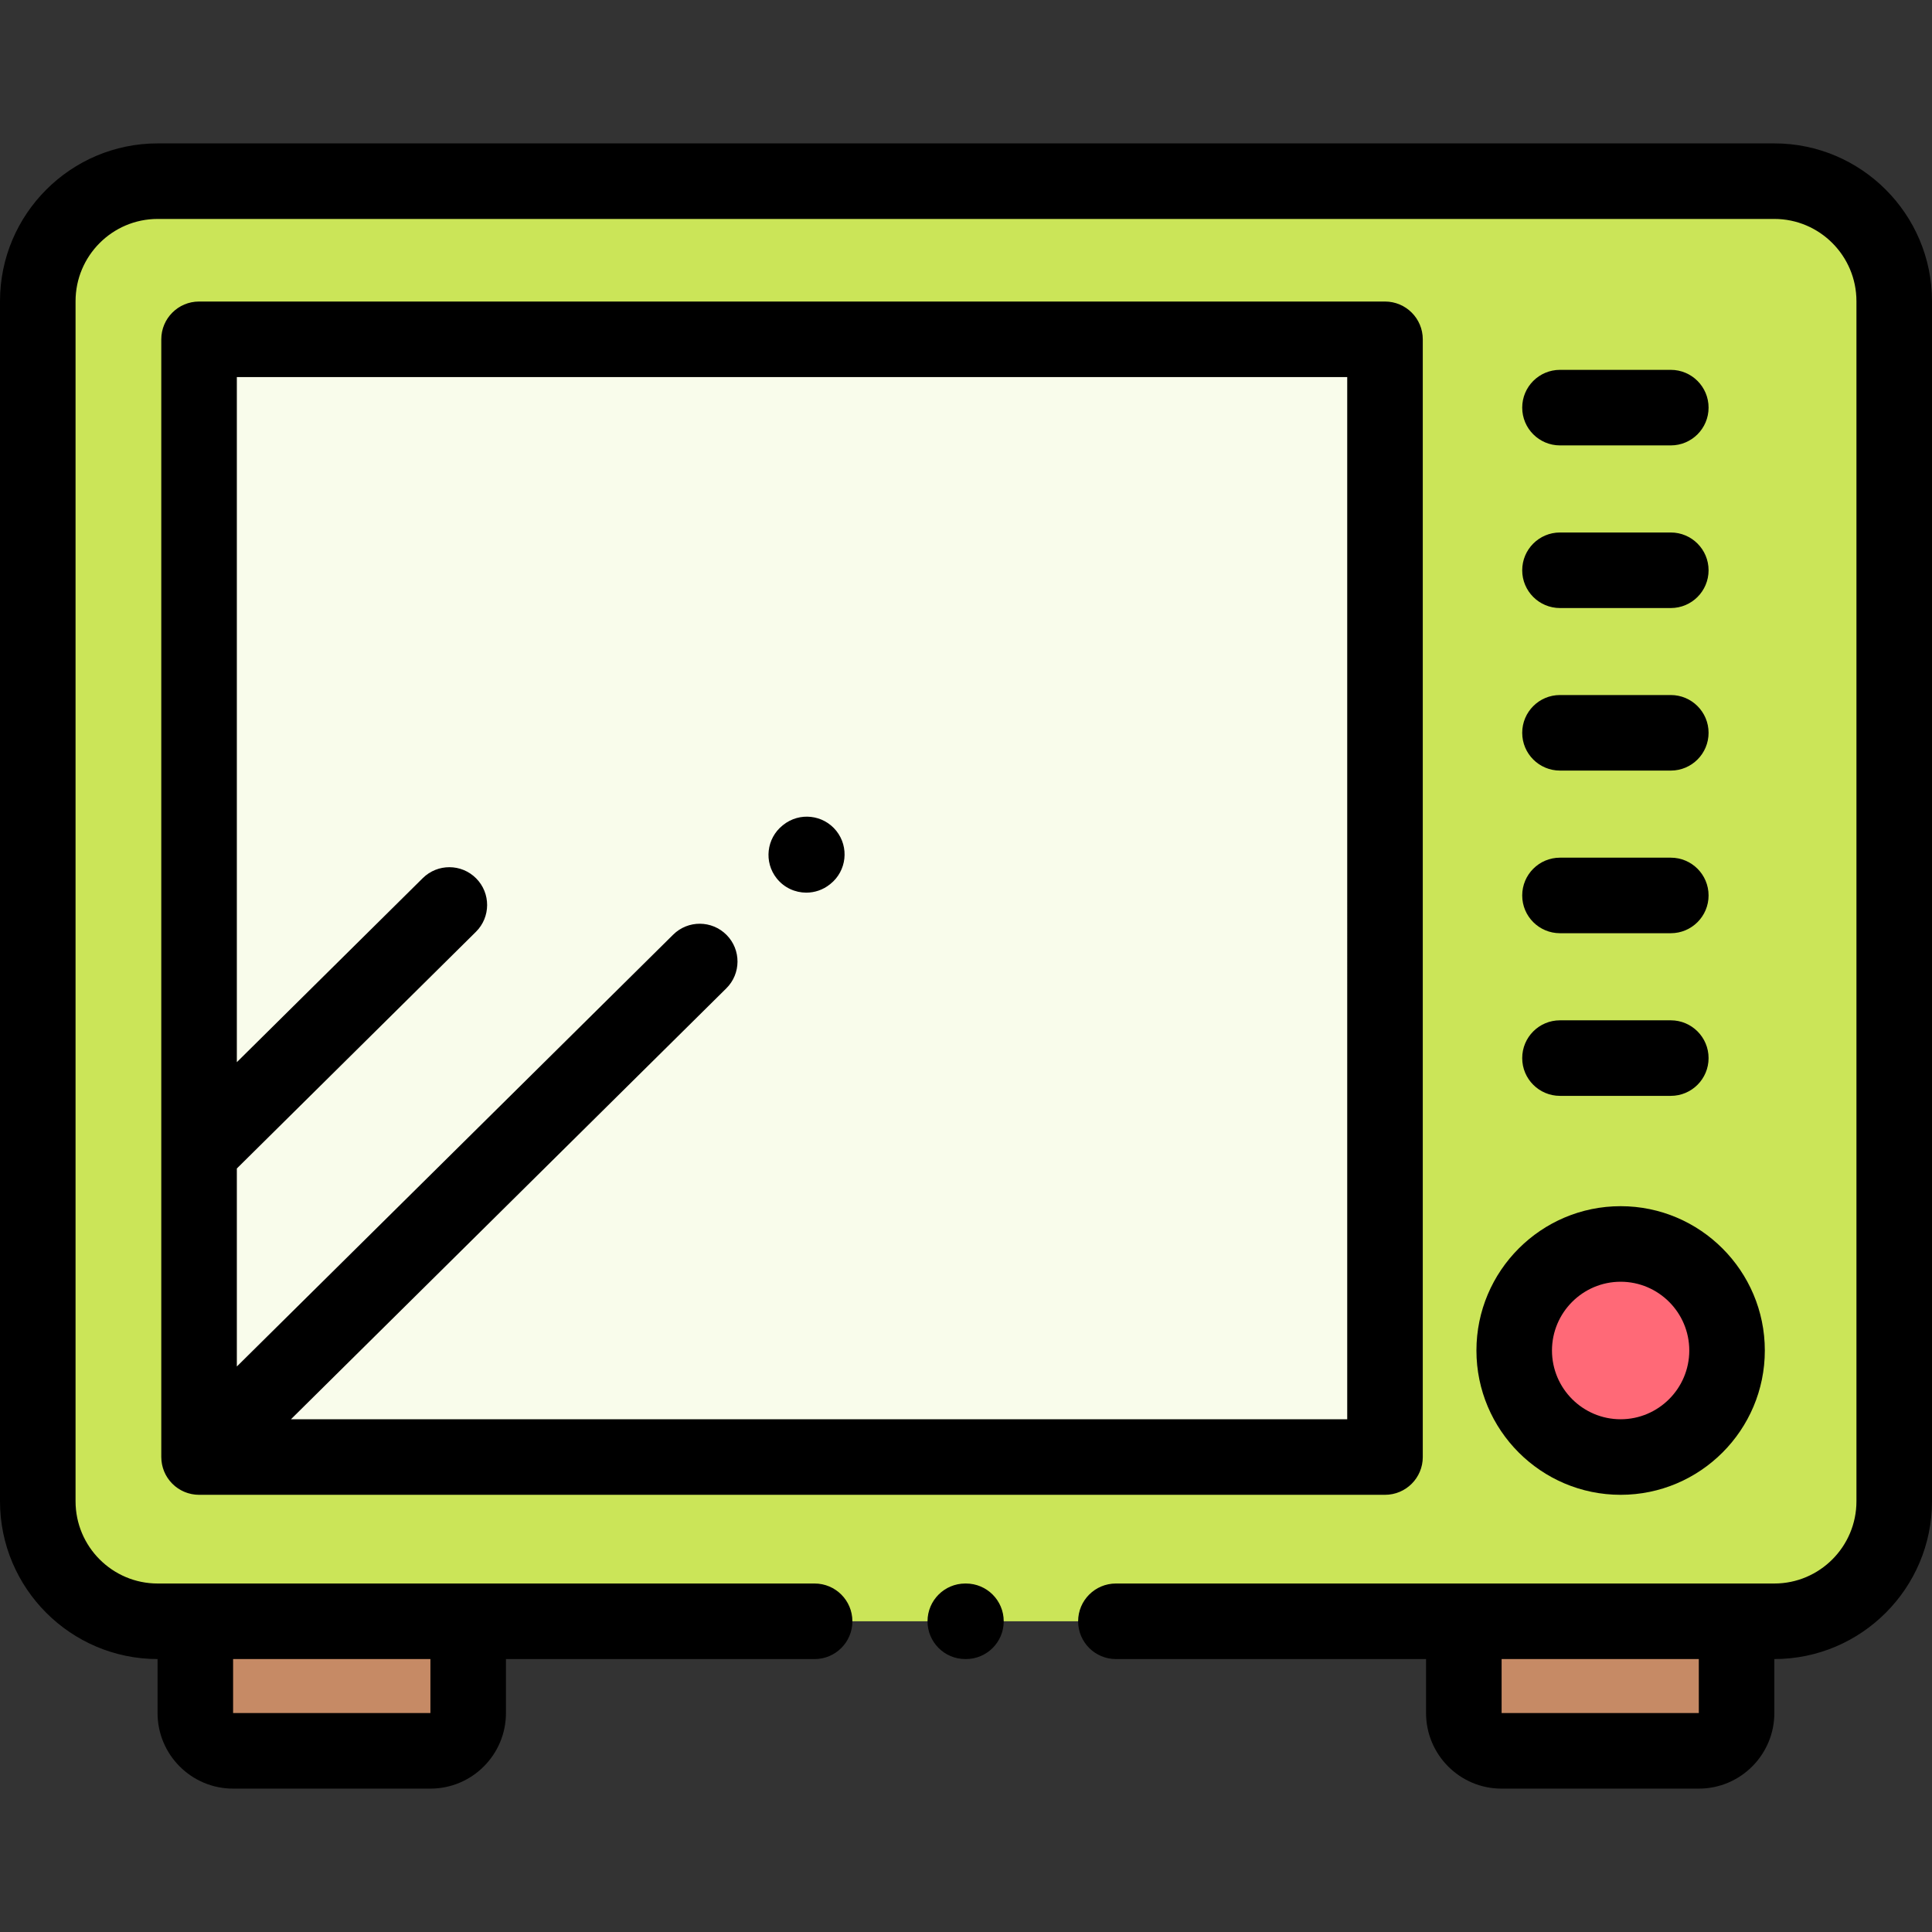 <svg height="512pt" viewBox="0 -38 512 512" width="512pt" xmlns="http://www.w3.org/2000/svg"><rect x="0" y="-38" width="512" height="512" fill="#333333" stroke="none"/><g fill-rule="evenodd"><path d="m367.039 51.922h-314.285v296.211h314.285zm0 0" fill="#f9fceb"/><path d="m470.215 10.012h-428.43c-17.488 0-31.773 14.301-31.773 31.809v318.031c0 17.477 14.285 31.809 31.773 31.809h428.43c17.461 0 31.773-14.328 31.773-31.809v-318.031c0-17.508-14.312-31.809-31.773-31.809zm-103.176 41.91v296.211h-314.285v-296.211zm62.445 239.742c15.559 0 28.203 12.625 28.203 28.234 0 15.578-12.645 28.23-28.203 28.23-15.59 0-28.203-12.652-28.203-28.23 0-15.609 12.613-28.234 28.203-28.234zm0 0" fill="#cbe558"/><path d="m429.484 291.664c-15.59 0-28.203 12.625-28.203 28.234 0 15.578 12.613 28.23 28.203 28.23 15.559 0 28.203-12.652 28.203-28.23 0-15.609-12.645-28.234-28.203-28.234zm0 0" fill="#ff6977"/><path d="m124.07 391.656h-72.309v24.32c0 5.504 4.508 10.016 10.008 10.016h52.297c5.496 0 10.004-4.512 10.004-10.016zm0 0" fill="#c68a65"/><path d="m387.93 391.656v24.32c0 5.504 4.477 10.016 9.977 10.016h52.297c5.5 0 10.008-4.512 10.008-10.016v-24.32zm0 0" fill="#c68a65"/></g><path d="m470.215 0h-428.43c-23.039 0-41.785 18.762-41.785 41.82v318.031c0 23.047 18.727 41.797 41.754 41.816v14.309c0 11.043 8.977 20.027 20.016 20.027h52.293c11.039 0 20.02-8.984 20.02-20.027v-14.305h81.797c5.527 0 10.012-4.484 10.012-10.012 0-5.531-4.484-10.012-10.012-10.012h-174.094c-12 0-21.762-9.777-21.762-21.797v-318.031c0-12.02 9.762-21.797 21.762-21.797h428.43c12 0 21.762 9.777 21.762 21.797v318.031c0 12.016-9.762 21.797-21.762 21.797h-174.488c-5.531 0-10.012 4.48-10.012 10.008 0 5.531 4.48 10.012 10.012 10.012h82.191v14.309c0 11.043 8.969 20.027 19.988 20.027h52.297c11.039 0 20.016-8.984 20.016-20.027v-14.309c23.039-.004 41.781-18.762 41.781-41.82v-318.027c0-23.059-18.746-41.82-41.785-41.82zm-356.152 415.98-52.289-.004v-14.305h52.289zm283.879-.004v-14.305h52.258l.004 14.309zm0 0"/><path d="m377.051 348.133v-296.211c0-5.527-4.48-10.012-10.012-10.012h-314.285c-5.527 0-10.012 4.484-10.012 10.012v296.211c0 .098.016.191.016.293.008.223.012.445.035.668.016.152.043.301.062.453.023.172.047.344.078.516.035.164.078.324.117.488.039.152.074.309.121.461.047.16.105.316.16.473.055.152.105.305.164.453.062.148.133.289.199.434.074.152.141.305.219.457.074.137.16.27.238.406.086.145.172.293.266.434s.199.277.301.414c.094.125.18.254.277.371.141.172.289.328.438.488.07.078.133.156.207.23.004.008.012.012.02.02.23.234.477.457.73.668.102.082.211.156.316.234.156.121.309.242.473.352.145.094.293.18.438.266.137.078.266.168.406.238.148.082.301.148.453.223.145.066.289.141.434.199.148.062.297.109.441.164.164.059.324.121.488.168.145.047.293.078.438.113.172.043.34.094.516.129.168.031.34.051.512.078.152.02.305.051.461.066.324.031.652.047.98.051h.012 314.281c5.531 0 10.012-4.48 10.012-10.008zm-20.023-10.012h-279.926l115.375-114.195c3.93-3.891 3.965-10.227.074-14.156-3.891-3.93-10.227-3.965-14.156-.074l-115.629 114.441v-52.473l63.359-62.723c3.93-3.887 3.961-10.227.07-14.156-3.891-3.93-10.227-3.961-14.16-.07l-49.27 48.773v-181.555h294.262zm0 0"/><path d="m413.41 80.035h29.367c5.527 0 10.012-4.48 10.012-10.012 0-5.527-4.484-10.008-10.012-10.008h-29.367c-5.527 0-10.008 4.48-10.008 10.008 0 5.531 4.48 10.012 10.008 10.012zm0 0"/><path d="m413.41 123.137h29.367c5.527 0 10.012-4.48 10.012-10.008 0-5.531-4.484-10.012-10.012-10.012h-29.367c-5.527 0-10.008 4.48-10.008 10.012-.004 5.527 4.48 10.008 10.008 10.008zm0 0"/><path d="m413.41 166.211h29.367c5.527 0 10.012-4.48 10.012-10.012 0-5.527-4.484-10.008-10.012-10.008h-29.367c-5.527 0-10.008 4.48-10.008 10.008-.004 5.531 4.48 10.012 10.008 10.012zm0 0"/><path d="m413.41 209.312h29.367c5.527 0 10.012-4.48 10.012-10.008 0-5.531-4.484-10.012-10.012-10.012h-29.367c-5.527 0-10.008 4.48-10.008 10.012-.004 5.527 4.48 10.008 10.008 10.008zm0 0"/><path d="m413.41 252.414h29.367c5.527 0 10.012-4.48 10.012-10.008 0-5.531-4.484-10.012-10.012-10.012h-29.367c-5.527 0-10.008 4.48-10.008 10.012-.004 5.527 4.48 10.008 10.008 10.008zm0 0"/><path d="m391.27 319.898c0 21.086 17.141 38.242 38.215 38.242 21.07 0 38.211-17.156 38.211-38.242 0-21.09-17.141-38.246-38.211-38.246-21.074 0-38.215 17.156-38.215 38.246zm38.215-18.223c10.031 0 18.191 8.172 18.191 18.223 0 10.047-8.16 18.219-18.191 18.219s-18.195-8.172-18.195-18.219c.004-10.047 8.164-18.223 18.195-18.223zm0 0"/><path d="m213.676 198.559c2.191 0 4.398-.715 6.246-2.191l.141-.113c4.32-3.453 5.02-9.754 1.566-14.074-3.457-4.316-9.758-5.016-14.074-1.562l-.141.113c-4.316 3.453-5.02 9.754-1.562 14.074 1.977 2.469 4.887 3.754 7.824 3.754zm0 0"/><path d="m255.984 381.648h-.168c-5.531 0-10.012 4.48-10.012 10.008 0 5.531 4.48 10.012 10.012 10.012h.168c5.531 0 10.012-4.48 10.012-10.012 0-5.527-4.48-10.008-10.012-10.008zm0 0"/></svg>